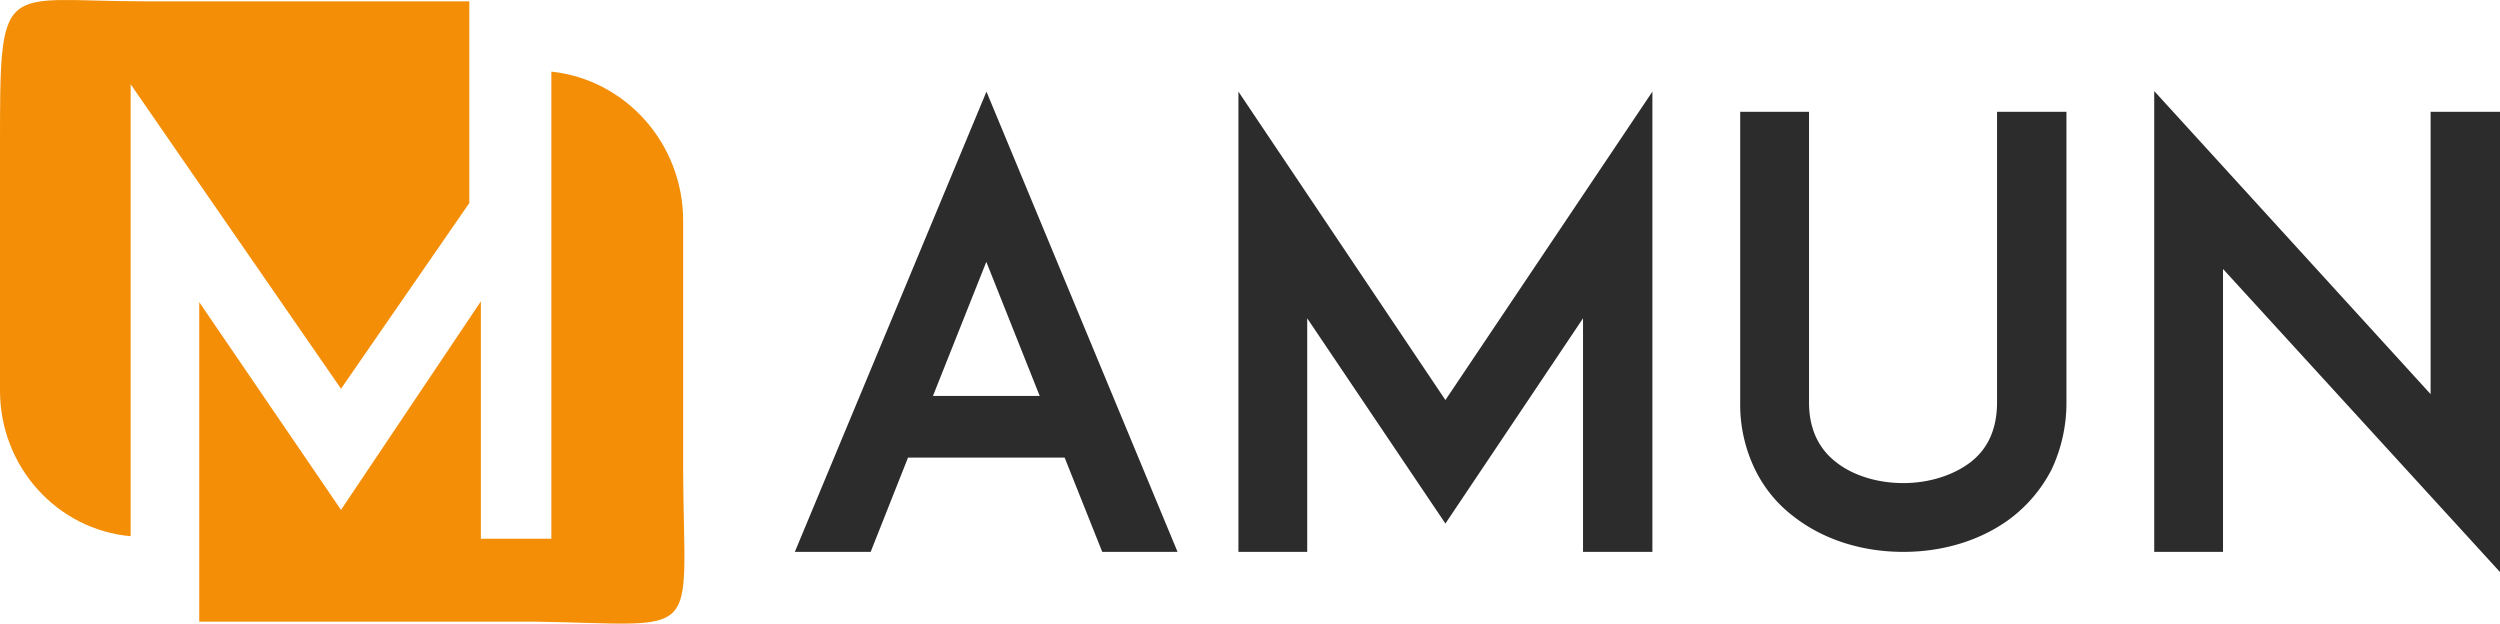 <svg id="Layer_5" data-name="Layer 5" xmlns="http://www.w3.org/2000/svg" viewBox="0 0 824.23 205.6"><defs><style>.cls-1{fill:#f48e06;}.cls-2{fill:#2c2c2c;}</style></defs><path class="cls-1" d="M926.5,313.32v66.51l-42.3,61.22-46.74-67.64-22.61-32.74v149c-24.15-2.13-43.08-22.79-43.08-48V361.47c0-56.47.05-48.15,47.19-48.15Z" transform="translate(-771.77 -312.89)"/><path class="cls-1" d="M997,385.73V468.3c.31,56.82,7.15,50.41-48.66,49.55H837.46V412.5L884.2,481l42.3-63.08,3.81-5.68V490.5h23.24v-154C978,339.1,997,360.15,997,385.73Z" transform="translate(-771.77 -312.89)"/><path class="cls-2" d="M1122.77,463.75h-51.63l-12.32,31.09h-25L1097,343.1l63,151.74h-24.83Zm-8.22-20.33-17.6-44.2-17.59,44.2Z" transform="translate(-771.77 -312.89)"/><path class="cls-2" d="M1293.68,494.84v-77l-45.37,67.66-45.56-67.66v77h-22.68V343.1l68.24,101.68,68.24-101.68V494.84Z" transform="translate(-771.77 -312.89)"/><path class="cls-2" d="M1363.3,483.31a43.13,43.13,0,0,1-12.91-15.65,48.88,48.88,0,0,1-4.89-22.09V349.75h22.69v95.82c0,8.6,3.12,15.25,9,19.75,5.48,4.3,13.49,6.84,22.1,6.84,8.41,0,16.42-2.54,22.09-6.84,5.87-4.5,8.8-11.15,8.8-19.75V349.75h22.88v95.82a51.51,51.51,0,0,1-4.89,22.09,47.42,47.42,0,0,1-12.9,15.65c-9.58,7.43-22.29,11.53-36,11.53S1372.88,490.74,1363.3,483.31Z" transform="translate(-771.77 -312.89)"/><path class="cls-2" d="M1504.68,401.57v93.27H1482V342.91l91.12,99.92V349.75H1596V501.49Z" transform="translate(-771.77 -312.89)"/></svg>